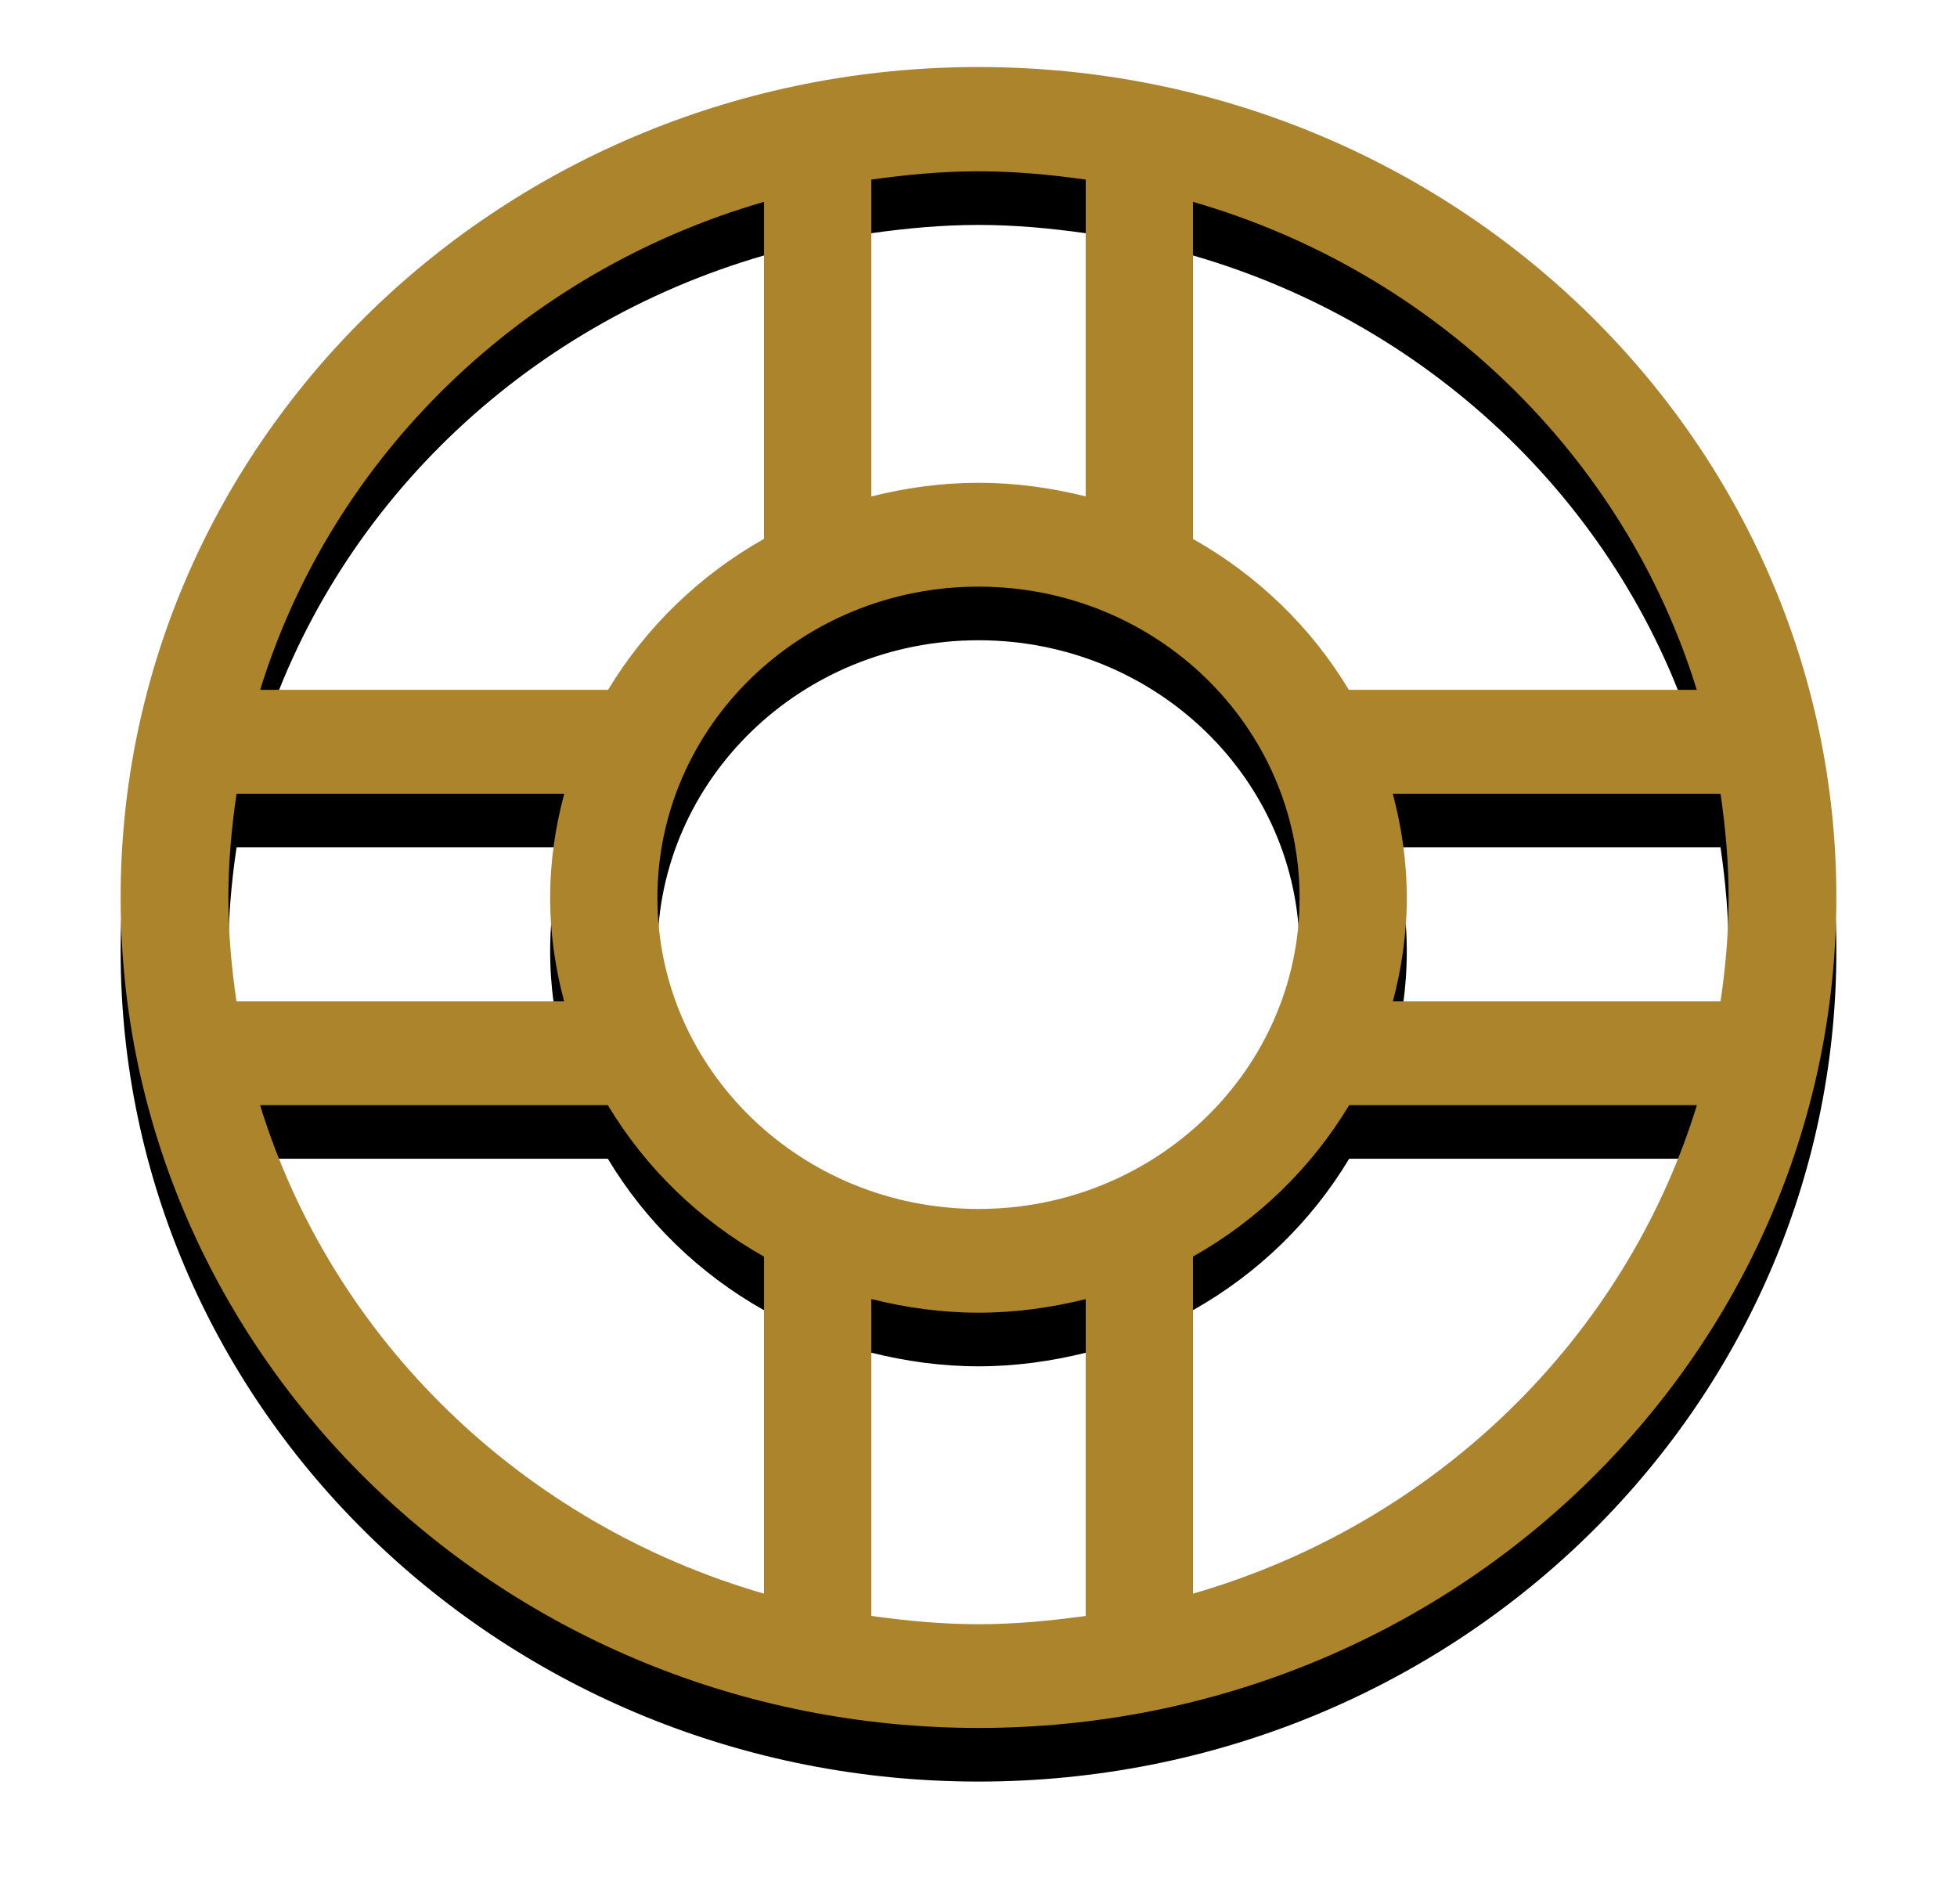 <?xml version="1.0" encoding="UTF-8" standalone="no"?>
<svg width="73px" height="71px" viewBox="0 0 73 71" version="1.1" xmlns="http://www.w3.org/2000/svg" xmlns:xlink="http://www.w3.org/1999/xlink">
    <!-- Generator: Sketch 3.7.2 (28276) - http://www.bohemiancoding.com/sketch -->
    <title>Buoy Icon</title>
    <desc>Created with Sketch.</desc>
    <defs>
        <path d="M67.315,74.73 C65.917,72.402 63.909,70.455 61.5,69.101 L61.5,56.528 C70.513,59.131 77.601,66.009 80.293,74.73 L67.315,74.73 Z M81.481,82.484 C81.481,83.797 81.367,85.085 81.179,86.349 L68.957,86.349 C69.285,85.113 69.476,83.821 69.476,82.484 C69.476,81.142 69.285,79.844 68.954,78.604 L81.179,78.604 C81.365,79.872 81.481,81.166 81.481,82.484 L81.481,82.484 Z M61.5,108.44 L61.5,95.867 C63.916,94.508 65.923,92.554 67.327,90.218 L80.299,90.218 C77.612,98.947 70.52,105.834 61.5,108.44 L61.5,108.44 Z M57.5,109.269 C56.19,109.452 54.862,109.579 53.501,109.579 C52.138,109.579 50.81,109.452 49.5,109.269 L49.5,97.451 C50.781,97.771 52.118,97.96 53.501,97.96 C54.885,97.96 56.219,97.771 57.5,97.453 L57.5,109.269 Z M45.5,108.44 C36.48,105.834 29.388,98.947 26.701,90.218 L39.673,90.218 C41.075,92.554 43.084,94.51 45.5,95.869 L45.5,108.44 Z M25.519,82.484 C25.519,81.166 25.637,79.872 25.824,78.604 L38.048,78.604 C37.713,79.844 37.522,81.142 37.522,82.484 C37.522,83.821 37.713,85.113 38.043,86.349 L25.821,86.349 C25.635,85.085 25.519,83.797 25.519,82.484 L25.519,82.484 Z M45.5,56.528 L45.5,69.098 C43.091,70.455 41.086,72.402 39.682,74.73 L26.705,74.73 C29.396,66.009 36.489,59.131 45.5,56.528 L45.5,56.528 Z M65.477,82.486 C65.477,88.896 60.114,94.091 53.501,94.091 C46.888,94.091 41.523,88.896 41.523,82.486 C41.523,76.076 46.888,70.88 53.501,70.88 C60.114,70.88 65.477,76.076 65.477,82.486 L65.477,82.486 Z M49.5,55.698 C50.81,55.515 52.138,55.389 53.501,55.389 C54.862,55.389 56.19,55.515 57.5,55.698 L57.5,67.514 C56.219,67.196 54.885,67.007 53.501,67.007 C52.118,67.007 50.781,67.196 49.5,67.516 L49.5,55.698 Z M53.501,51.5 C35.827,51.5 21.5,65.369 21.5,82.475 C21.5,99.583 35.827,113.448 53.501,113.448 C71.173,113.448 85.5,99.583 85.5,82.475 C85.5,65.369 71.173,51.5 53.501,51.5 L53.501,51.5 Z" id="path-1"></path>
        <filter x="-50%" y="-50%" width="200%" height="200%" filterUnits="objectBoundingBox" id="filter-2">
            <feOffset dx="0" dy="2" in="SourceAlpha" result="shadowOffsetOuter1"></feOffset>
            <feGaussianBlur stdDeviation="2" in="shadowOffsetOuter1" result="shadowBlurOuter1"></feGaussianBlur>
            <feColorMatrix values="0 0 0 0 0   0 0 0 0 0   0 0 0 0 0  0 0 0 0.145 0" type="matrix" in="shadowBlurOuter1"></feColorMatrix>
        </filter>
    </defs>
    <g id="Welcome" stroke="none" stroke-width="1" fill="none" fill-rule="evenodd">
        <g id="Energy-and-Minerals-Split-View" transform="translate(-1102, -2941)">
            <g id="Energy-and-Minerals-Data" transform="translate(761, 186)">
                <g id="Hydrokinetic-Leases" transform="translate(324, 2706)">
                    <g id="Buoy-Icon">
                        <use fill="black" fill-opacity="1" filter="url(#filter-2)" xlink:href="#path-1"></use>
                        <use fill="#AC842C" fill-rule="evenodd" xlink:href="#path-1"></use>
                    </g>
                </g>
            </g>
        </g>
    </g>
</svg>